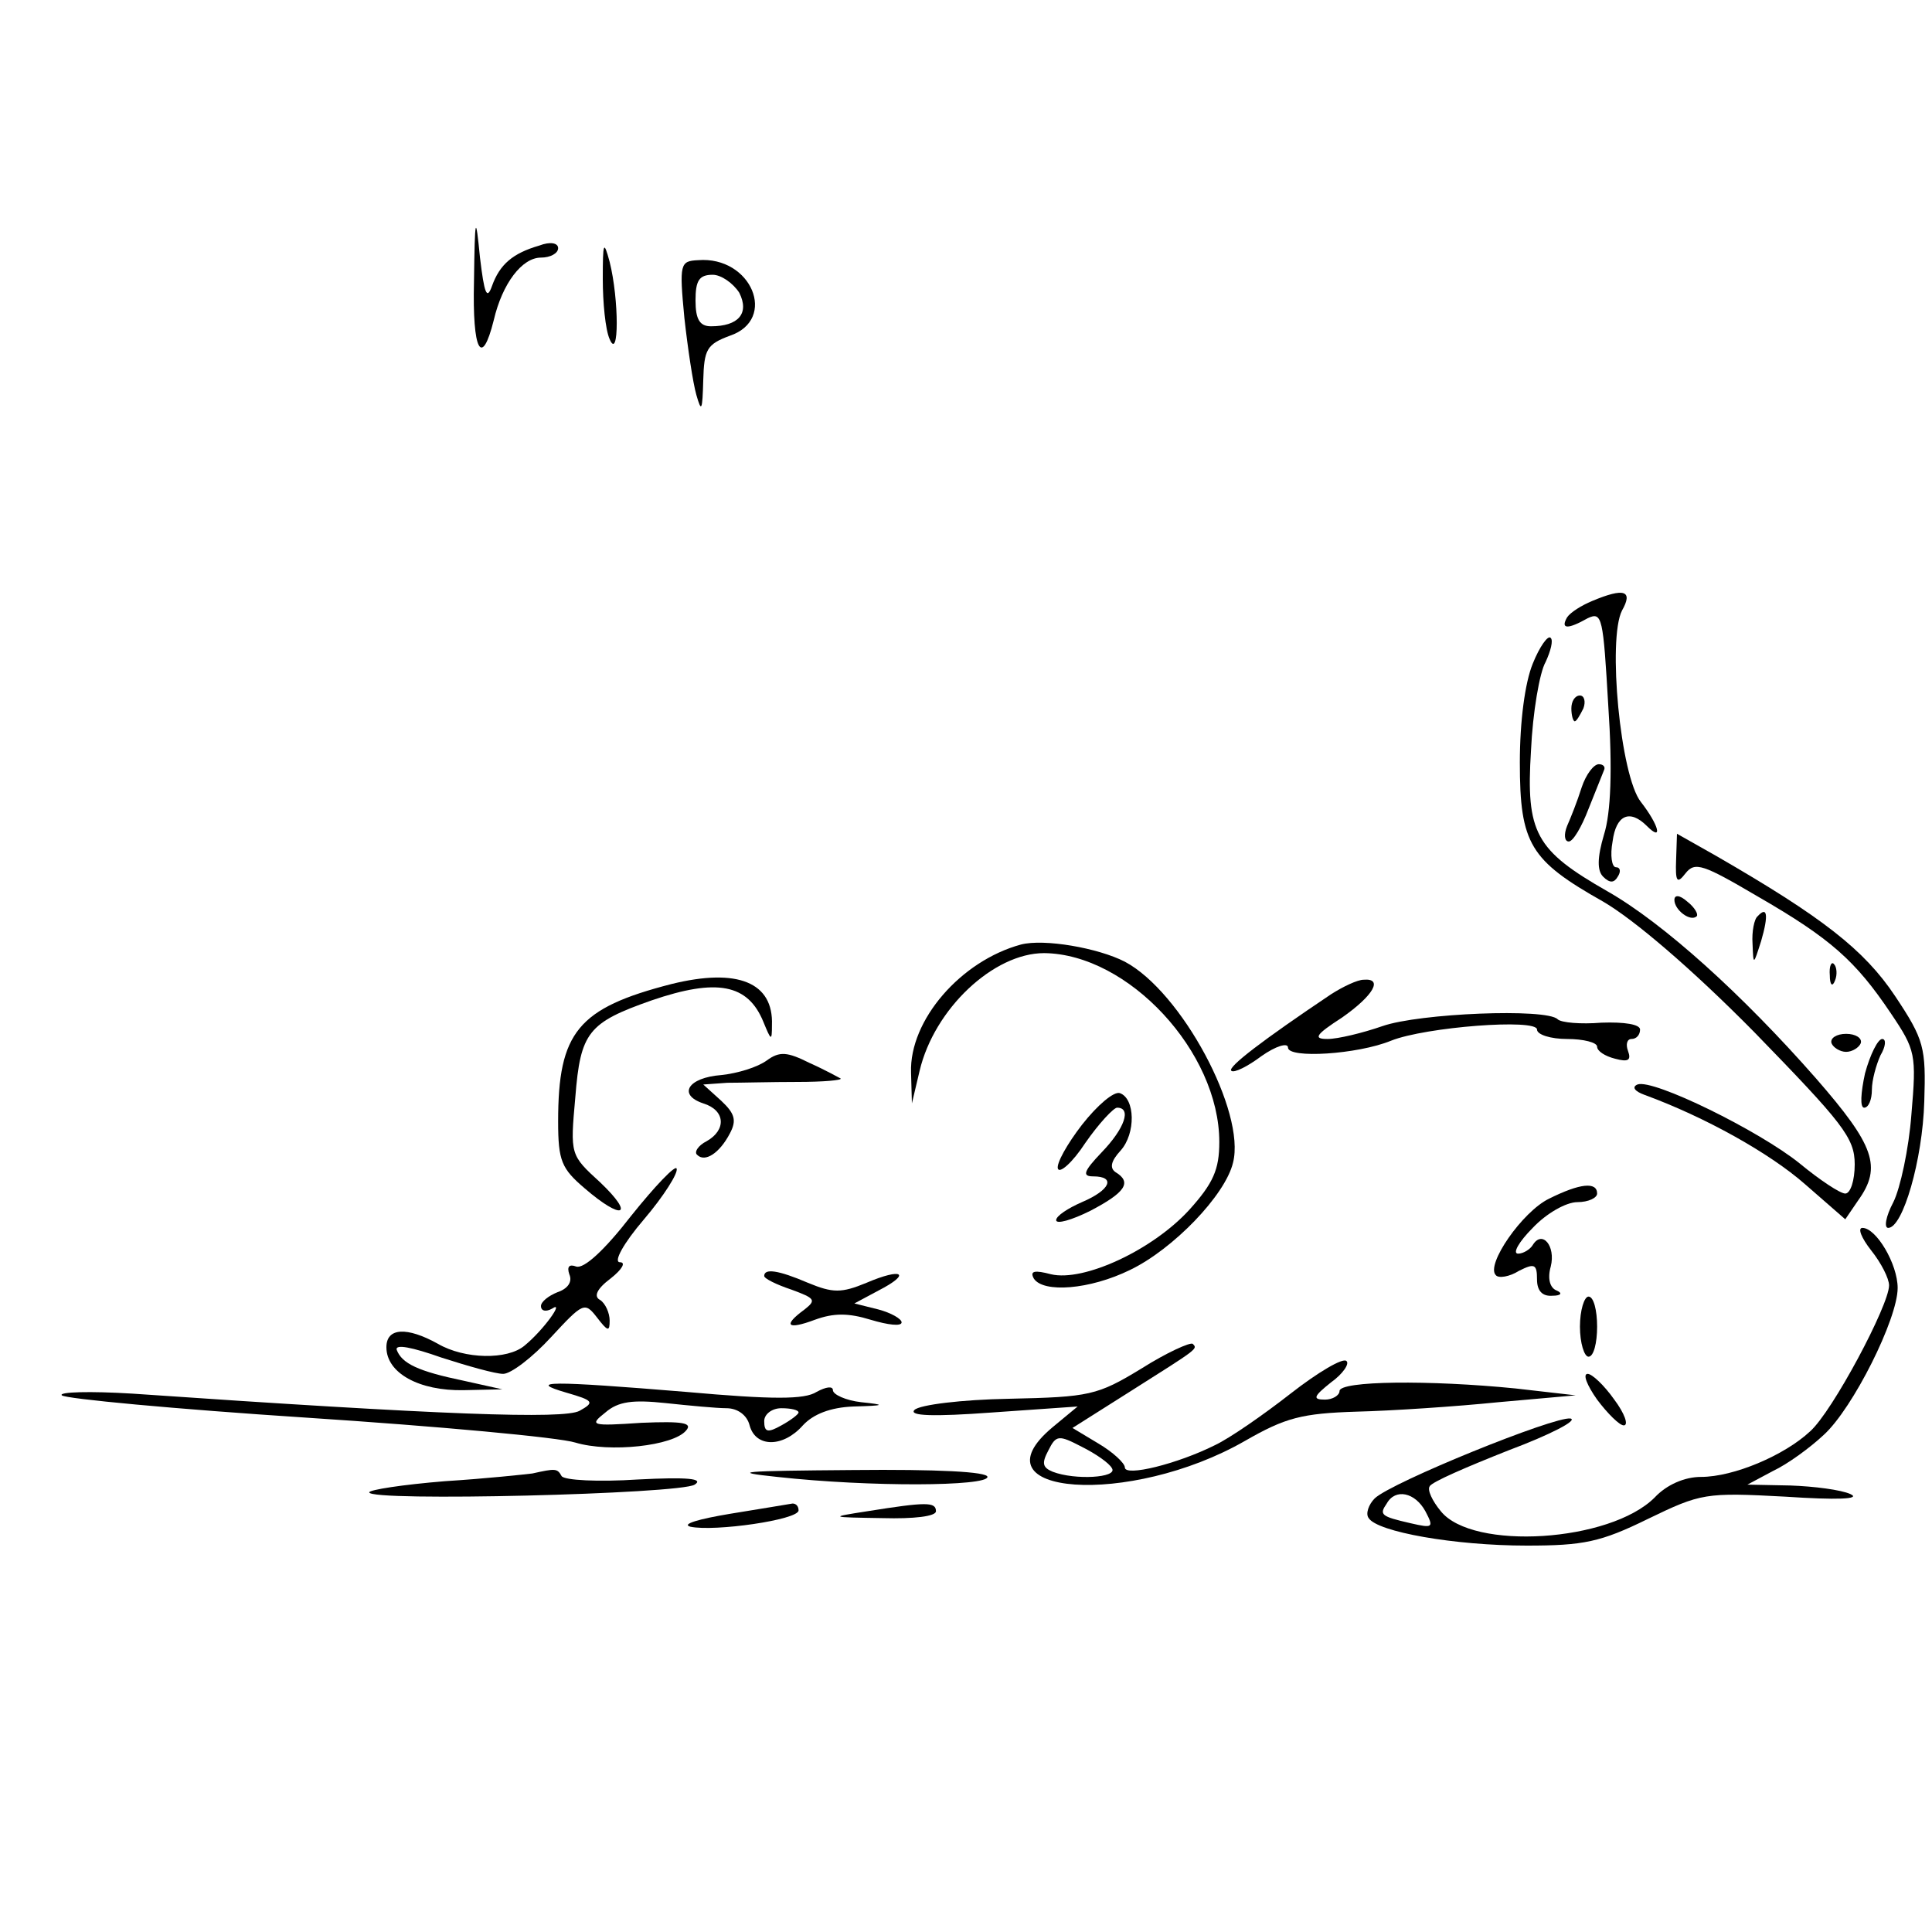 <?xml version="1.0" standalone="no"?>
<!DOCTYPE svg PUBLIC "-//W3C//DTD SVG 20010904//EN"
 "http://www.w3.org/TR/2001/REC-SVG-20010904/DTD/svg10.dtd">
<svg version="1.0" xmlns="http://www.w3.org/2000/svg"
 width="225pt" height="225pt" viewBox="0 0 225 225"
 preserveAspectRatio="xMidYMid meet">

<g transform="translate(0,225) scale(0.1,-0.1)"
fill="#000000" stroke="none">
<path d="M552 1922 c-2 -81 9 -101 23 -45 10 43 33 73 55 73 11 0 20 5 20 11
0 6 -9 8 -22 3 -31 -9 -46 -22 -55 -47 -6 -17 -9 -9 -14 33 -5 51 -6 49 -7
-28z"/>
<path d="M702 1925 c0 -27 3 -59 8 -70 11 -26 11 46 0 90 -7 26 -8 23 -8 -20z"/>
<path d="M797 1880 c4 -36 10 -76 14 -90 6 -21 7 -18 8 17 1 36 4 42 31 52 56
19 25 93 -37 88 -21 -1 -22 -4 -16 -67z m64 29 c12 -24 -1 -39 -33 -39 -13 0
-18 8 -18 30 0 23 4 30 20 30 10 0 24 -10 31 -21z"/>
<path d="M1854 1550 c-12 -5 -25 -13 -29 -19 -8 -14 1 -14 24 -1 17 8 18 1 24
-102 5 -74 3 -125 -5 -150 -8 -27 -8 -42 -1 -49 8 -8 13 -7 17 0 4 6 3 11 -2
11 -5 0 -7 14 -4 30 4 31 20 38 40 18 19 -19 14 1 -7 28 -24 30 -39 190 -22
223 13 23 3 27 -35 11z"/>
<path d="M1785 1477 c-9 -22 -15 -67 -15 -115 0 -95 12 -114 97 -162 36 -21
103 -78 176 -152 103 -106 117 -123 117 -154 0 -19 -5 -34 -11 -34 -6 0 -30
16 -53 35 -47 38 -171 99 -189 92 -7 -3 -3 -8 8 -12 71 -26 146 -68 187 -104
l47 -41 15 22 c28 39 19 64 -49 142 -86 98 -178 181 -243 218 -84 48 -95 68
-89 164 2 44 10 91 17 103 6 13 9 25 6 28 -3 4 -13 -10 -21 -30z"/>
<path d="M1830 1425 c0 -8 2 -15 4 -15 2 0 6 7 10 15 3 8 1 15 -4 15 -6 0 -10
-7 -10 -15z"/>
<path d="M1842 1333 c-5 -16 -13 -36 -17 -45 -4 -10 -3 -18 2 -18 5 0 15 17
23 38 8 20 16 40 18 45 2 4 -1 7 -6 7 -6 0 -15 -12 -20 -27z"/>
<path d="M1952 1249 c-1 -26 1 -29 11 -16 11 14 21 10 84 -27 85 -49 114 -75
155 -136 29 -43 30 -48 24 -118 -3 -40 -13 -86 -21 -102 -9 -17 -11 -30 -6
-30 17 0 40 79 42 147 2 63 0 72 -34 123 -36 54 -85 92 -208 163 l-46 26 -1
-30z"/>
<path d="M1950 1202 c0 -12 19 -26 26 -19 2 2 -2 10 -11 17 -9 8 -15 8 -15 2z"/>
<path d="M2047 1183 c-4 -3 -7 -18 -6 -32 1 -26 1 -25 10 3 9 31 7 41 -4 29z"/>
<path d="M1189 1150 c-70 -19 -130 -88 -128 -149 l1 -36 9 38 c17 72 86 137
145 137 98 -1 204 -115 204 -220 0 -32 -7 -48 -35 -79 -43 -47 -123 -84 -161
-75 -19 5 -25 4 -20 -5 11 -17 65 -13 112 10 50 24 111 87 120 125 15 59 -60
199 -126 234 -31 16 -94 27 -121 20z"/>
<path d="M2131 1114 c0 -11 3 -14 6 -6 3 7 2 16 -1 19 -3 4 -6 -2 -5 -13z"/>
<path d="M782 1104 c-109 -28 -132 -56 -132 -160 0 -46 4 -55 31 -78 44 -38
59 -32 18 7 -35 32 -35 32 -29 99 6 76 15 87 89 113 76 26 112 19 130 -25 9
-22 10 -23 10 -4 2 50 -40 67 -117 48z"/>
<path d="M1550 1092 c-79 -53 -121 -85 -116 -89 3 -3 19 5 35 17 17 12 31 16
31 10 0 -13 81 -8 120 8 40 16 170 26 170 13 0 -6 16 -11 35 -11 19 0 35 -4
35 -9 0 -5 9 -11 21 -14 15 -4 19 -2 15 9 -3 8 -1 14 4 14 6 0 10 5 10 11 0 6
-18 9 -45 8 -24 -2 -47 0 -51 4 -13 13 -161 7 -204 -8 -23 -8 -52 -15 -64 -15
-17 0 -14 5 17 25 37 26 48 46 25 44 -7 0 -24 -8 -38 -17z"/>
<path d="M2133 1035 c2 -5 10 -10 17 -10 7 0 15 5 17 10 2 6 -6 11 -17 11 -11
0 -19 -5 -17 -11z"/>
<path d="M2172 1000 c-5 -23 -6 -40 -1 -40 5 0 9 9 9 21 0 11 5 29 10 40 6 10
7 19 2 19 -5 0 -14 -18 -20 -40z"/>
<path d="M893 1015 c-11 -8 -34 -15 -53 -17 -39 -3 -51 -23 -21 -33 26 -8 27
-31 4 -44 -10 -5 -15 -13 -11 -16 9 -9 26 2 38 25 8 15 6 23 -10 38 l-21 19
28 2 c15 0 52 1 82 1 30 0 52 2 50 4 -2 1 -18 10 -36 18 -26 13 -35 14 -50 3z"/>
<path d="M1260 940 c-17 -22 -30 -45 -28 -51 2 -6 17 7 32 30 16 23 33 41 37
41 17 0 9 -24 -18 -52 -21 -22 -23 -28 -10 -28 27 0 20 -16 -13 -30 -16 -7
-30 -16 -30 -21 0 -5 18 0 40 11 40 21 49 33 29 45 -7 5 -5 13 6 25 18 20 17
61 -1 67 -7 2 -26 -14 -44 -37z"/>
<path d="M735 834 c-31 -40 -55 -62 -64 -59 -8 3 -11 0 -8 -9 4 -9 -2 -17 -14
-21 -10 -4 -19 -11 -19 -16 0 -6 6 -7 13 -3 15 10 -10 -25 -32 -43 -20 -17
-70 -16 -101 2 -36 20 -60 19 -60 -4 0 -30 38 -51 90 -50 l45 1 -45 10 c-53
11 -72 20 -78 36 -2 7 18 3 52 -9 31 -10 63 -19 72 -19 9 0 34 19 56 43 37 40
39 41 53 23 13 -17 15 -17 15 -4 0 9 -5 20 -11 24 -8 4 -4 13 12 25 14 11 18
19 11 19 -8 0 4 22 28 50 23 27 40 54 38 59 -1 5 -25 -20 -53 -55z"/>
<path d="M1804 854 c-31 -15 -74 -77 -62 -89 3 -4 16 -2 27 5 18 9 21 8 21
-10 0 -13 6 -20 18 -19 10 0 12 3 5 6 -8 3 -11 14 -7 28 6 24 -10 43 -21 25
-3 -5 -11 -10 -17 -10 -7 0 1 14 17 30 16 17 39 30 52 30 13 0 23 5 23 10 0
14 -20 12 -56 -6z"/>
<path d="M2179 794 c12 -15 21 -33 21 -41 0 -23 -66 -147 -92 -170 -30 -28
-89 -53 -127 -53 -19 0 -40 -9 -54 -24 -52 -52 -212 -62 -249 -16 -10 12 -16
25 -13 29 2 5 44 23 92 42 48 18 81 35 72 37 -18 3 -208 -74 -228 -93 -7 -7
-11 -18 -7 -23 10 -16 100 -32 184 -32 66 0 86 4 141 31 62 30 67 31 160 26
60 -4 89 -3 76 3 -11 5 -42 9 -70 10 l-50 1 30 16 c17 8 43 27 59 42 34 31 86
135 86 171 0 28 -25 70 -41 70 -6 0 -1 -12 10 -26z m-519 -304 c10 -19 9 -20
-17 -14 -35 8 -37 10 -28 23 10 18 33 13 45 -9z"/>
<path d="M890 764 c0 -3 14 -10 32 -16 27 -10 29 -12 15 -23 -26 -19 -20 -24
12 -12 22 8 39 8 65 0 20 -6 36 -8 36 -3 0 4 -12 11 -27 15 l-28 7 28 15 c39
20 28 27 -14 9 -29 -12 -39 -12 -68 0 -35 15 -51 17 -51 8z"/>
<path d="M1840 705 c0 -19 5 -35 10 -35 6 0 10 16 10 35 0 19 -4 35 -10 35 -5
0 -10 -16 -10 -35z"/>
<path d="M1329 656 c-51 -31 -60 -33 -154 -35 -55 -1 -104 -7 -110 -13 -7 -7
22 -8 90 -3 l100 7 -29 -24 c-96 -80 90 -93 224 -16 47 27 66 32 130 34 41 1
116 6 165 11 l90 8 -70 8 c-100 10 -205 9 -205 -3 0 -5 -8 -10 -17 -10 -15 0
-13 4 7 20 14 10 22 22 18 25 -4 4 -33 -13 -65 -38 -32 -25 -71 -52 -88 -60
-44 -22 -105 -37 -105 -26 0 5 -14 18 -31 28 l-30 18 68 43 c79 50 78 49 72
55 -3 2 -30 -10 -60 -29z m-34 -116 c7 -11 -43 -14 -69 -4 -12 5 -13 10 -5 25
9 18 12 18 39 4 16 -8 32 -19 35 -25z"/>
<path d="M1860 620 c12 -16 26 -30 31 -30 6 0 1 14 -11 30 -12 17 -26 30 -31
30 -6 0 -1 -13 11 -30z"/>
<path d="M660 628 c31 -9 33 -11 15 -21 -18 -10 -160 -5 -521 20 -49 3 -86 2
-82 -2 4 -4 132 -16 285 -26 153 -10 294 -23 313 -29 40 -12 114 -4 129 14 8
9 -4 11 -52 9 -59 -4 -61 -3 -42 12 15 13 32 15 70 11 28 -3 60 -6 71 -6 13 0
24 -8 27 -20 7 -26 39 -26 62 0 12 13 32 21 59 22 37 1 38 2 9 5 -18 2 -33 9
-33 14 0 5 -8 4 -19 -2 -14 -9 -51 -9 -152 0 -158 13 -187 13 -139 -1z m270
-23 c0 -2 -9 -9 -20 -15 -16 -9 -20 -8 -20 5 0 8 9 15 20 15 11 0 20 -2 20 -5z"/>
<path d="M620 534 c-8 -1 -54 -6 -102 -9 -49 -4 -88 -10 -88 -13 0 -11 362 -2
379 9 11 7 -8 9 -66 6 -46 -3 -86 -1 -89 4 -5 9 -7 9 -34 3z"/>
<path d="M905 530 c109 -12 245 -11 245 0 0 6 -58 9 -157 8 -129 -1 -145 -2
-88 -8z"/>
<path d="M850 487 c-36 -6 -57 -12 -46 -15 28 -6 126 8 126 19 0 5 -3 8 -7 8
-5 -1 -37 -6 -73 -12z"/>
<path d="M1010 490 c-45 -7 -44 -7 18 -8 36 -1 62 2 62 8 0 11 -11 11 -80 0z"/>
</g>
</svg>
